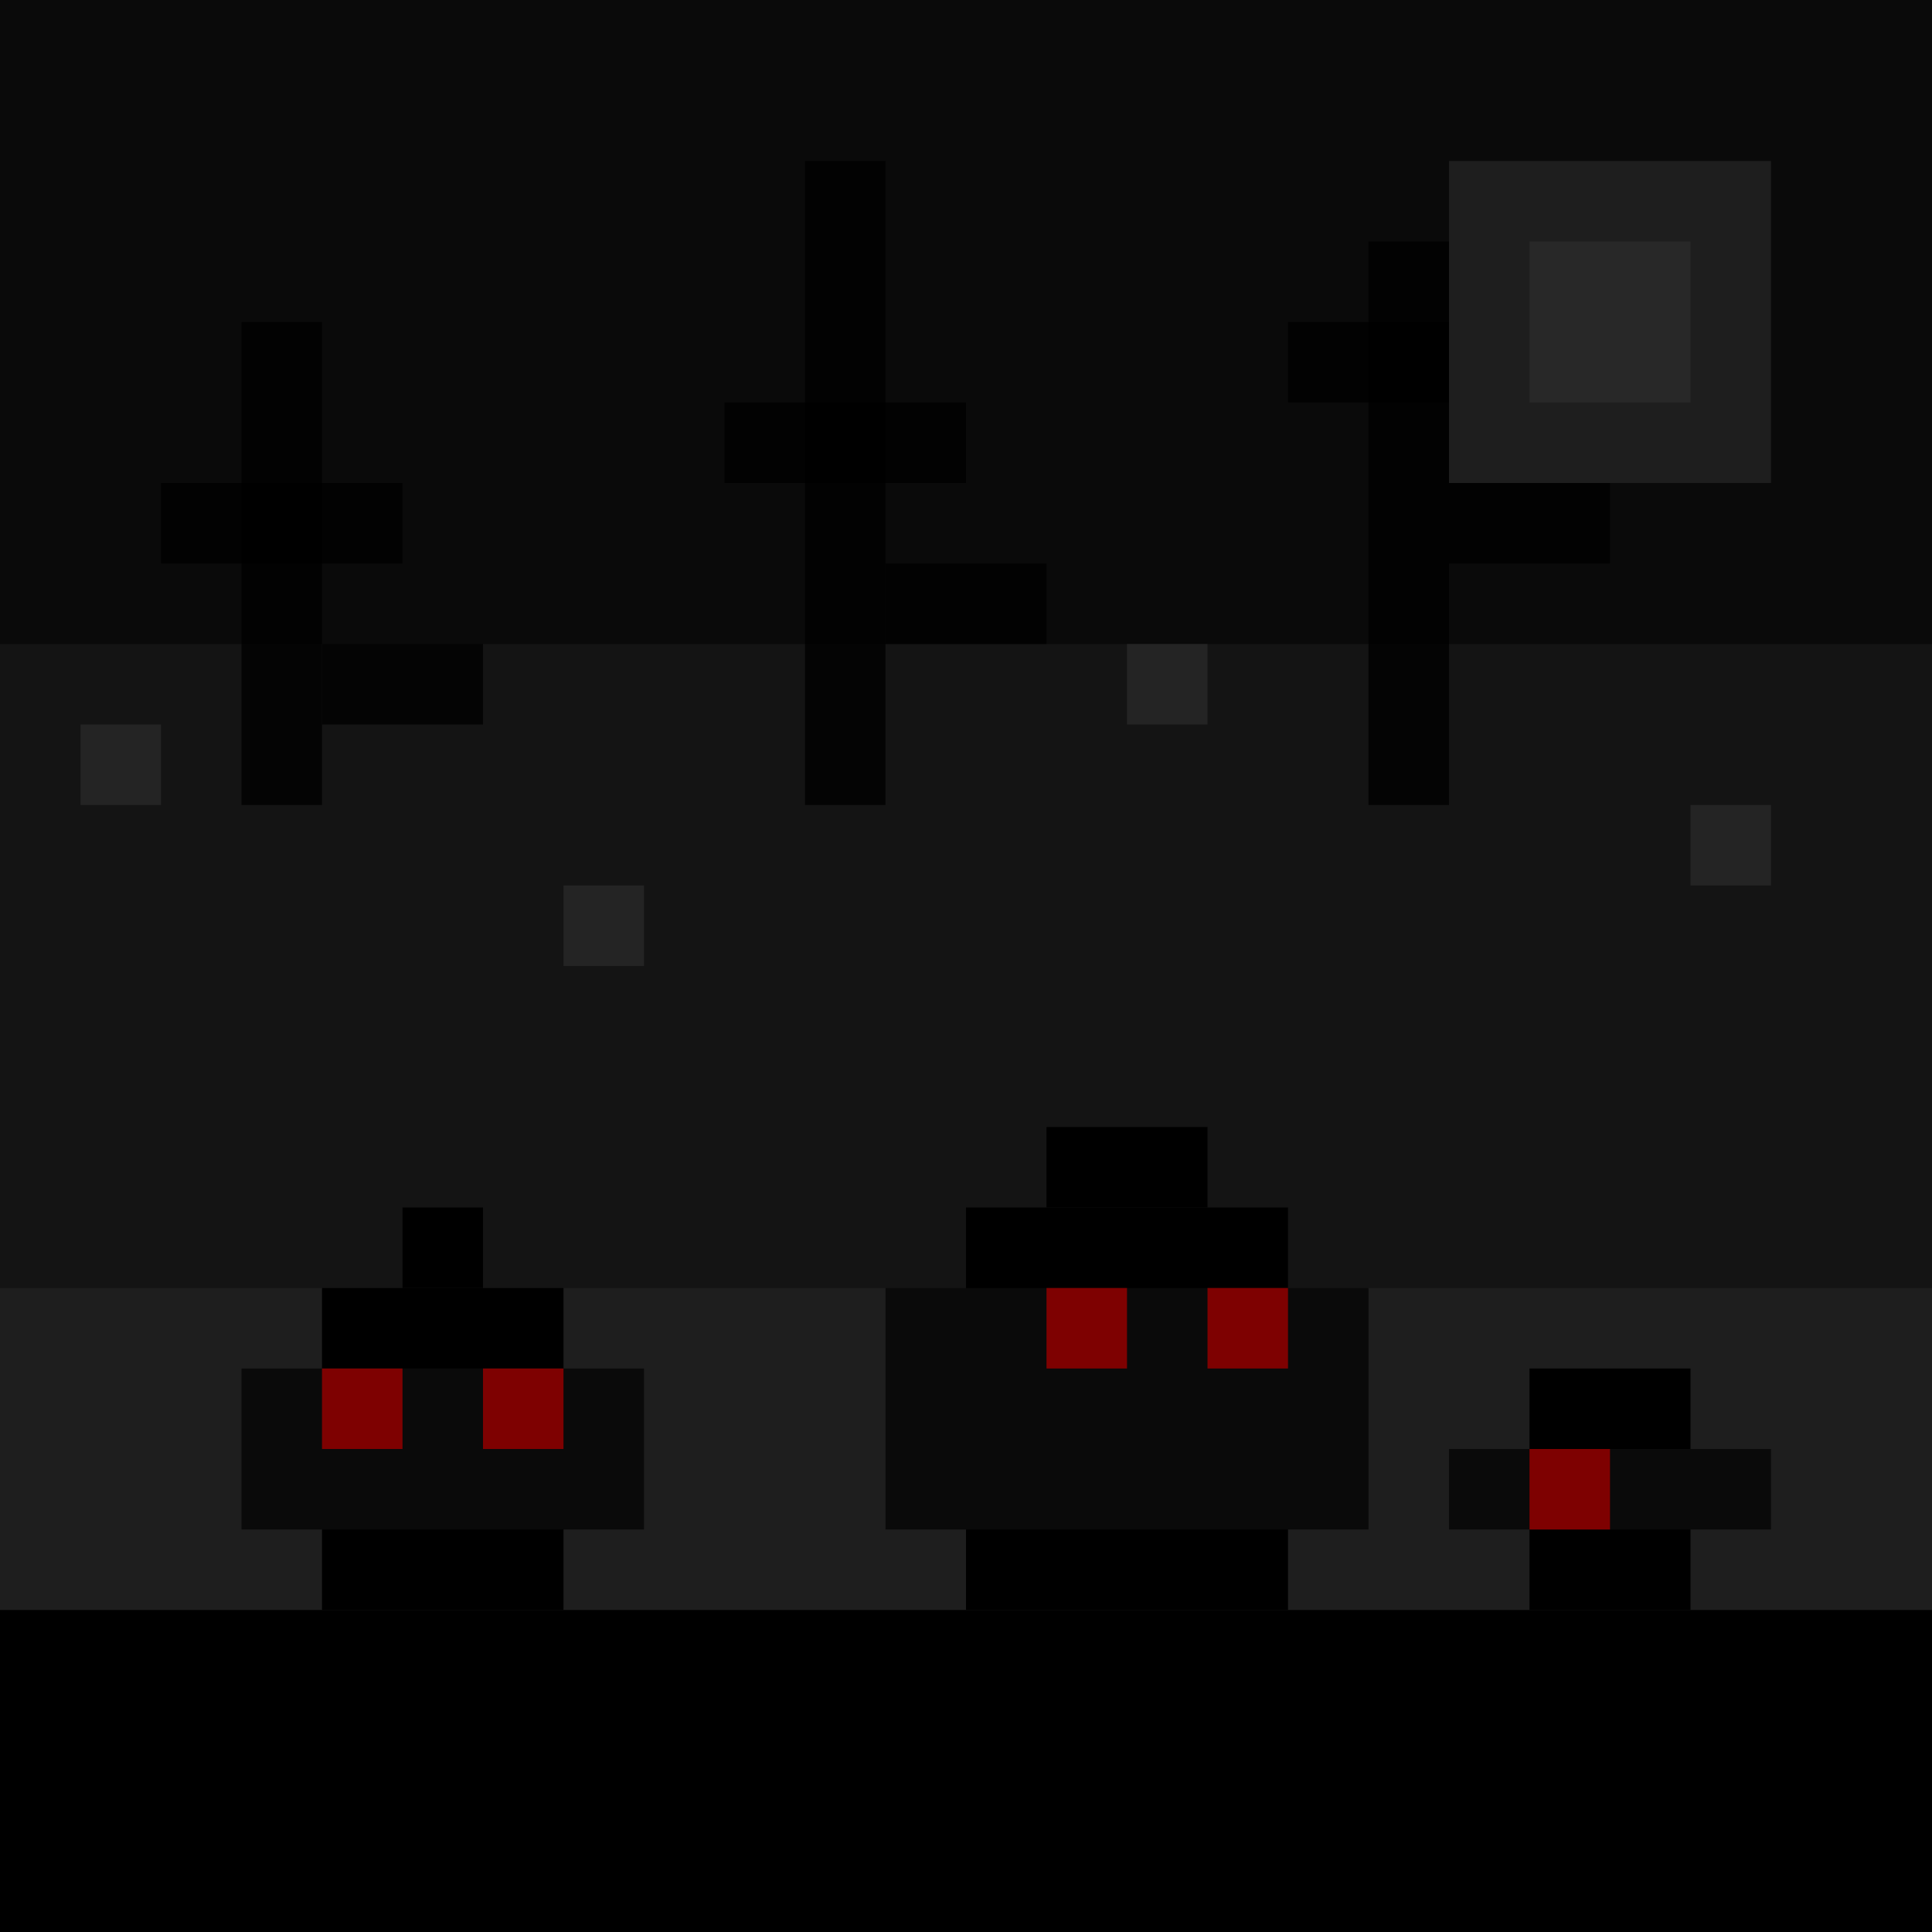 <svg viewBox="0 0 24 24" xmlns="http://www.w3.org/2000/svg">',
            // Dark gradient sky
            '<rect x="0" y="0" width="24" height="24" fill="#0A0A0A"/>',
            '<rect x="0" y="8" width="24" height="16" fill="#141414"/>',
            '<rect x="0" y="16" width="24" height="8" fill="#1E1E1E"/>',
            
            // Shadow wisps/tendrils
            '<rect x="3" y="4" width="1" height="6" fill="#000000" opacity="0.8"/>',
            '<rect x="2" y="6" width="3" height="1" fill="#000000" opacity="0.8"/>',
            '<rect x="4" y="8" width="2" height="1" fill="#000000" opacity="0.8"/>',
            
            '<rect x="10" y="2" width="1" height="8" fill="#000000" opacity="0.8"/>',
            '<rect x="9" y="5" width="3" height="1" fill="#000000" opacity="0.8"/>',
            '<rect x="11" y="7" width="2" height="1" fill="#000000" opacity="0.8"/>',
            
            '<rect x="17" y="3" width="1" height="7" fill="#000000" opacity="0.8"/>',
            '<rect x="16" y="4" width="3" height="1" fill="#000000" opacity="0.8"/>',
            '<rect x="18" y="6" width="2" height="1" fill="#000000" opacity="0.8"/>',
            
            // Shadow ground
            '<rect x="0" y="20" width="24" height="4" fill="#000000"/>',
            
            // Shadow creatures/forms
            '<rect x="4" y="16" width="3" height="4" fill="#000000"/>',
            '<rect x="3" y="17" width="5" height="2" fill="#0A0A0A"/>',
            '<rect x="5" y="15" width="1" height="1" fill="#000000"/>',
            
            '<rect x="12" y="15" width="4" height="5" fill="#000000"/>',
            '<rect x="11" y="16" width="6" height="3" fill="#0A0A0A"/>',
            '<rect x="13" y="14" width="2" height="1" fill="#000000"/>',
            
            '<rect x="19" y="17" width="2" height="3" fill="#000000"/>',
            '<rect x="18" y="18" width="4" height="1" fill="#0A0A0A"/>',
            
            // Glowing eyes
            '<rect x="4" y="17" width="1" height="1" fill="#8B0000" opacity="0.9"/>',
            '<rect x="6" y="17" width="1" height="1" fill="#8B0000" opacity="0.9"/>',
            
            '<rect x="13" y="16" width="1" height="1" fill="#8B0000" opacity="0.9"/>',
            '<rect x="15" y="16" width="1" height="1" fill="#8B0000" opacity="0.9"/>',
            
            '<rect x="19" y="18" width="1" height="1" fill="#8B0000" opacity="0.9"/>',
            
            // Shadow particles
            '<rect x="1" y="9" width="1" height="1" fill="#2F2F2F" opacity="0.6"/>',
            '<rect x="7" y="11" width="1" height="1" fill="#2F2F2F" opacity="0.6"/>',
            '<rect x="14" y="8" width="1" height="1" fill="#2F2F2F" opacity="0.6"/>',
            '<rect x="21" y="10" width="1" height="1" fill="#2F2F2F" opacity="0.6"/>',
            
            // Dark moon
            '<rect x="18" y="2" width="4" height="4" fill="#1E1E1E"/>',
            '<rect x="19" y="3" width="2" height="2" fill="#282828"/>',
            '</svg>